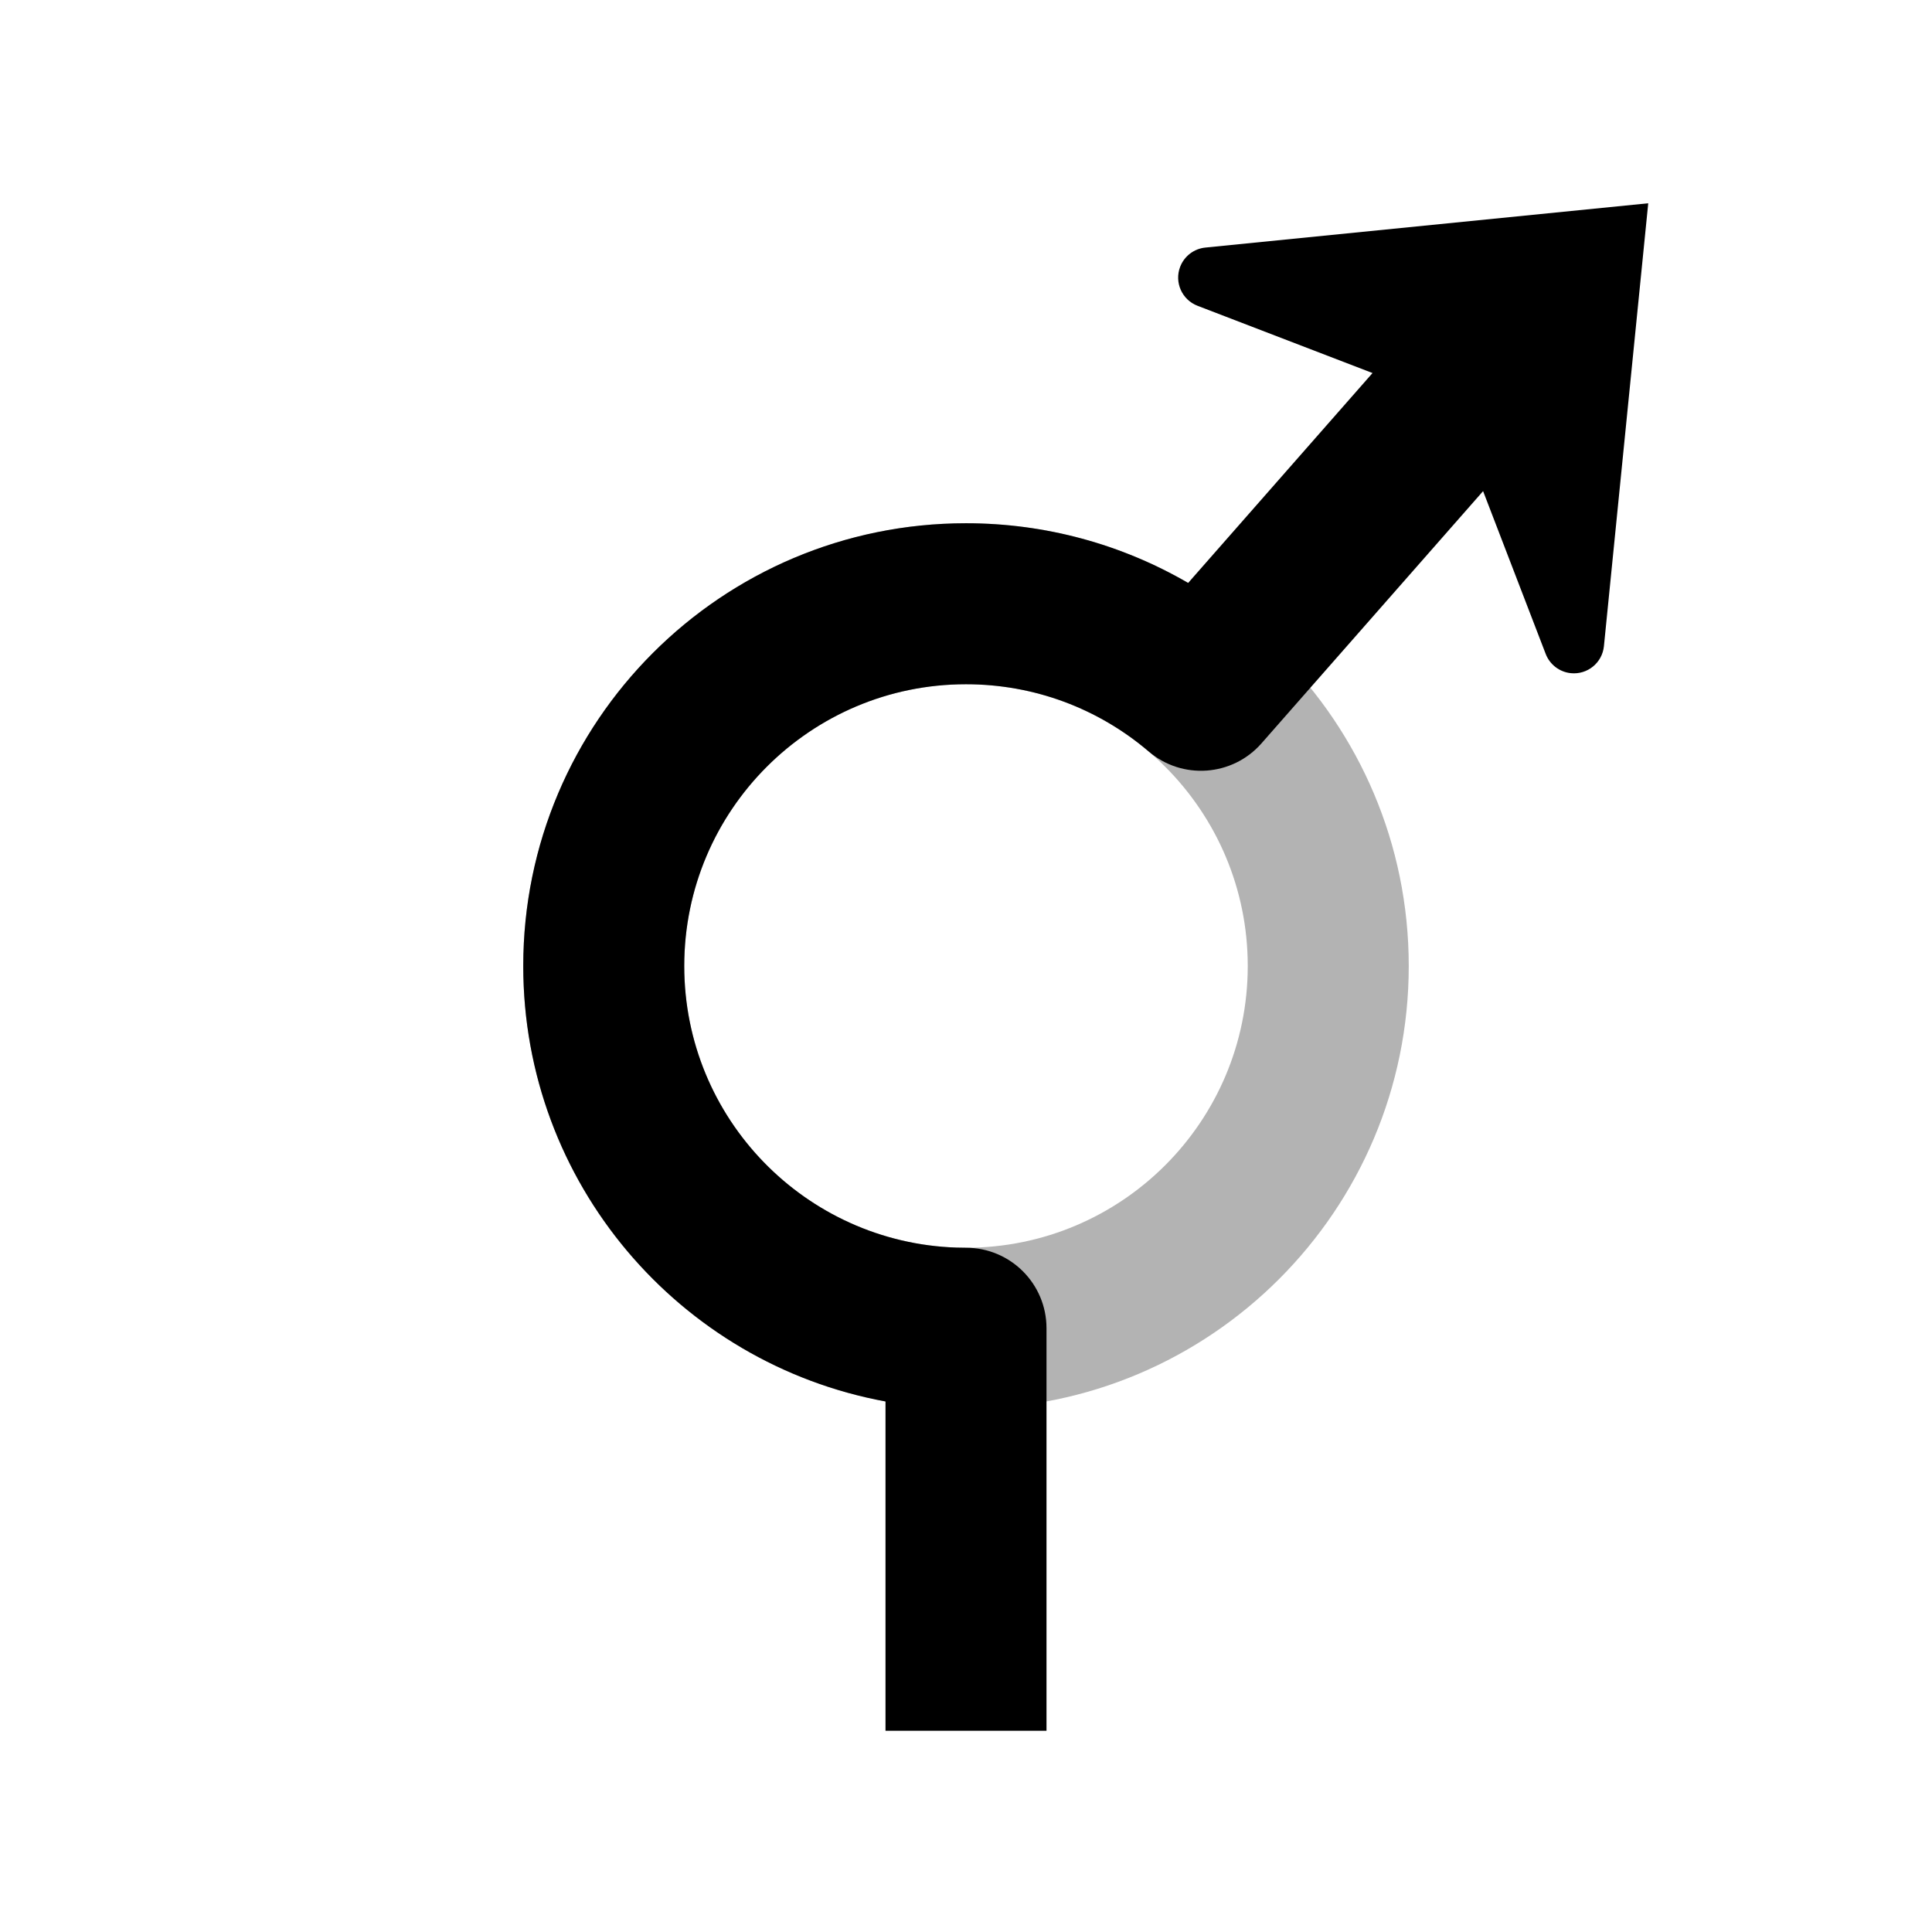 <?xml version="1.0" encoding="UTF-8"?>
<svg width="48px" height="48px" viewBox="0 0 48 48" version="1.1" xmlns="http://www.w3.org/2000/svg" xmlns:xlink="http://www.w3.org/1999/xlink">
    <!-- Generator: Sketch 58 (84663) - https://sketch.com -->
    <title>rotary_clockwise_slight_right</title>
    <desc>Created with Sketch.</desc>
    <g id="rotary_clockwise_slight_right" stroke="none" stroke-width="1" fill="none" fill-rule="evenodd">
        <path d="M24,35 C30.075,35 35,30.075 35,24 C35,17.925 30.075,13 24,13 C17.925,13 13,17.925 13,24 C13,30.075 17.925,35 24,35 Z M24,31 C20.134,31 17,27.866 17,24 C17,20.134 20.134,17 24,17 C27.866,17 31,20.134 31,24 C31,27.866 27.866,31 24,31 Z" id="secondary" fill="#000000" fill-rule="nonzero" opacity="0.3" transform="translate(24, 24) scale(-1, 1) translate(-24, -24) "></path>
        <path d="M40.95,5.05 L39.849,16.054 C39.808,16.466 39.441,16.766 39.029,16.725 C38.747,16.697 38.505,16.512 38.403,16.248 L36.847,12.202 L31.34,18.47 C30.618,19.291 29.371,19.381 28.54,18.671 C27.281,17.598 25.69,17 24,17 C20.134,17 17,20.134 17,24 C17,27.785 20.005,30.869 23.759,30.996 L24,31 C25.105,31 26,31.895 26,33 L26,43 L22,43 L22,34.819 C16.88,33.878 13,29.392 13,24 C13,17.925 17.925,13 24,13 C25.971,13 27.865,13.522 29.519,14.483 L34.1,9.268 L29.752,7.597 C29.365,7.448 29.172,7.014 29.321,6.628 C29.423,6.363 29.665,6.179 29.946,6.151 L40.95,5.05 Z" id="primary" fill="#000000" fill-rule="nonzero"></path>
    </g>
</svg>
